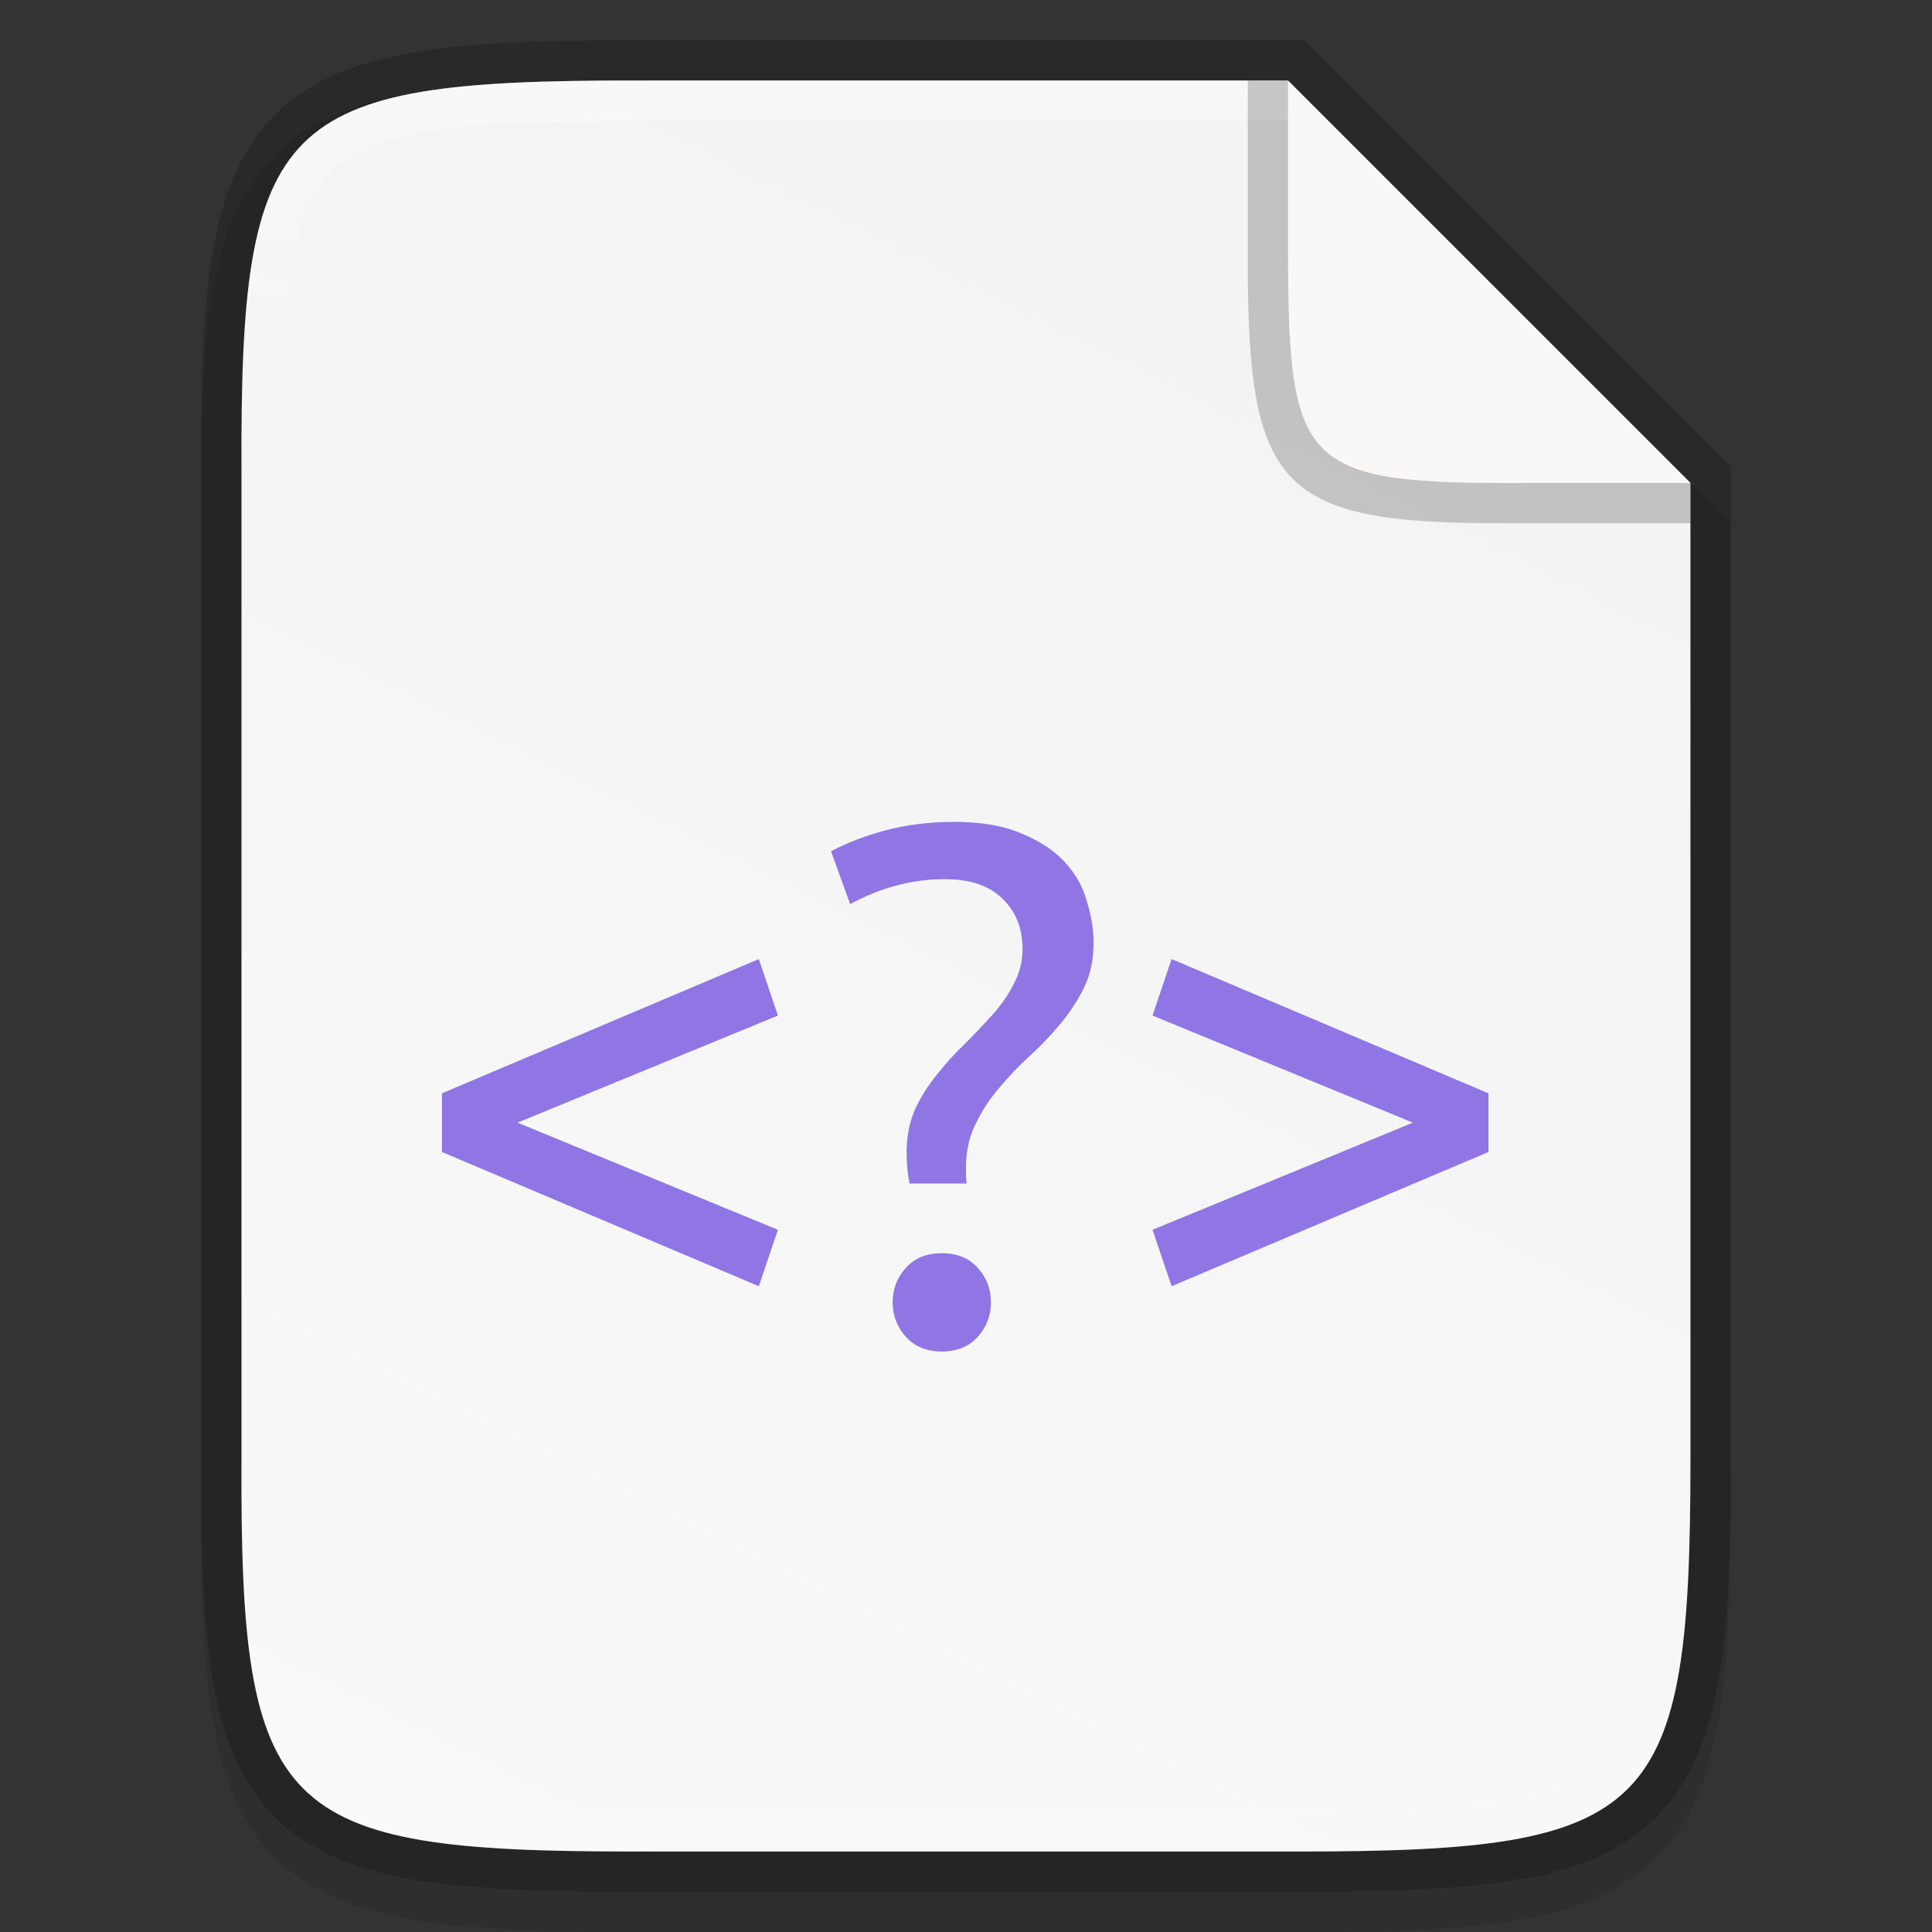 <svg width="48" height="48" enable-background="new" version="1.0" xmlns="http://www.w3.org/2000/svg" xmlns:xlink="http://www.w3.org/1999/xlink">
 <rect width="100%" height="100%" fill="#333333" stroke="none"/>
 <title>Suru Icon Theme Template</title>
 <defs>
  <linearGradient id="linearGradient1024" x1="459.03" x2="35.31" y1="419.23" y2="207.37" gradientTransform="matrix(0 -.113 .113 0 308.51 112)" gradientUnits="userSpaceOnUse">
   <stop stop-color="#f2f2f2" offset="0"/>
   <stop stop-color="#f9f9f9" offset="1"/>
  </linearGradient>
  <linearGradient id="linearGradient1004" x1="344" x2="344" y1="62" y2="106" gradientUnits="userSpaceOnUse">
   <stop stop-color="#fff" offset="0"/>
   <stop stop-color="#fff" stop-opacity=".098" offset=".125"/>
   <stop stop-color="#fff" stop-opacity=".098" offset=".925"/>
   <stop stop-color="#fff" stop-opacity=".498" offset="1"/>
  </linearGradient>
 </defs>
 <g transform="translate(-320,-60)" enable-background="new">
  <rect x="320" y="60" width="48" height="48" enable-background="accumulate" opacity="0" stroke-width="2"/>
  <path d="m335.73 62c-2.223-0.034-3.974 0.051-5.414 0.293-1.44 0.242-2.619 0.695-3.482 1.557-0.863 0.861-1.319 2.039-1.559 3.481-0.24 1.441-0.286 3.195-0.275 5.424v12.246 12.252c-0.011 2.225 0.036 3.978 0.275 5.418 0.24 1.441 0.695 2.619 1.559 3.481 0.863 0.861 2.042 1.315 3.482 1.557 1.44 0.242 3.191 0.293 5.414 0.293h16.539c2.223 0 3.973-0.051 5.41-0.293 1.437-0.242 2.612-0.697 3.473-1.559 0.86-0.862 1.313-2.039 1.555-3.478 0.241-1.44 0.293-3.19 0.293-5.418v-12.252-12l-10.73-10.748z" color="#000000" color-rendering="auto" dominant-baseline="auto" enable-background="accumulate" image-rendering="auto" opacity=".1" shape-rendering="auto" solid-color="#000000" style="font-feature-settings:normal;font-variant-alternates:normal;font-variant-caps:normal;font-variant-ligatures:normal;font-variant-numeric:normal;font-variant-position:normal;isolation:auto;mix-blend-mode:normal;shape-padding:0;text-decoration-color:#000000;text-decoration-line:none;text-decoration-style:solid;text-indent:0;text-orientation:mixed;text-transform:none;white-space:normal"/>
  <path d="m335.73 62c-8.824 0-9.774 0.906-9.73 9.748v12.252 12.252c-0.043 8.842 0.906 9.748 9.73 9.748h16.539c8.824 0 9.73-0.906 9.73-9.748v-12.252l-6.7e-4 -12-10-10z" color="#000000" enable-background="accumulate" fill="none" opacity=".2" stroke="#000" stroke-width="2"/>
  <path d="m335.73 62c-8.824 0-9.774 0.906-9.73 9.748v12.252 12.252c-0.043 8.842 0.906 9.748 9.73 9.748h16.539c8.824 0 9.73-0.906 9.73-9.748v-12.252l-6.7e-4 -12-10-10z" color="#000000" enable-background="accumulate" fill="url(#linearGradient1024)"/>
  <path d="m343.69 80.42c-0.583 0-1.136 0.067-1.658 0.201-0.51 0.134-0.972 0.31-1.385 0.529l0.474 1.312c0.765-0.413 1.549-0.62 2.351-0.62 0.632 0 1.112 0.164 1.44 0.492 0.328 0.316 0.492 0.729 0.492 1.239 0 0.316-0.073 0.608-0.219 0.875-0.134 0.267-0.31 0.522-0.529 0.765-0.219 0.243-0.449 0.486-0.692 0.729-0.243 0.231-0.474 0.486-0.693 0.765-0.219 0.267-0.401 0.559-0.546 0.875-0.134 0.316-0.201 0.668-0.201 1.057 0 0.267 0.024 0.522 0.073 0.765h1.421c-0.012-0.061-0.018-0.127-0.018-0.2v-0.201c0-0.401 0.079-0.76 0.237-1.075 0.158-0.328 0.352-0.626 0.583-0.893 0.231-0.279 0.486-0.547 0.765-0.802 0.279-0.255 0.535-0.522 0.765-0.802 0.231-0.279 0.425-0.577 0.583-0.893 0.158-0.328 0.237-0.699 0.237-1.112 0-0.328-0.054-0.668-0.164-1.02-0.097-0.364-0.28-0.693-0.547-0.984-0.267-0.292-0.626-0.528-1.075-0.711-0.437-0.194-1.002-0.292-1.695-0.292zm-4.837 3.408-7.872 3.335v1.458l7.872 3.335 0.474-1.403-6.469-2.661 6.469-2.661zm10.255 0-0.474 1.403 6.469 2.661-6.469 2.661 0.474 1.403 7.873-3.335v-1.458zm-5.709 7.307c-0.377 0-0.674 0.121-0.893 0.364-0.219 0.243-0.328 0.528-0.328 0.857 0 0.328 0.109 0.614 0.328 0.857 0.219 0.243 0.516 0.365 0.893 0.365 0.377 0 0.675-0.122 0.893-0.365 0.219-0.243 0.328-0.528 0.328-0.857 0-0.328-0.109-0.614-0.328-0.857-0.219-0.243-0.517-0.364-0.893-0.364z" enable-background="new" fill="#8f76e4"/>
  <path d="m335.73 62c-8.824 0-9.774 0.906-9.73 9.748v12.252 12.252c-0.043 8.842 0.906 9.748 9.73 9.748h16.539c8.824 0 9.73-0.906 9.73-9.748v-12.252-12h-1v12 12.252c0 2.193-0.061 3.871-0.266 5.088-0.204 1.217-0.529 1.924-0.998 2.394-0.469 0.47-1.174 0.796-2.389 1-1.214 0.204-2.889 0.266-5.078 0.266h-16.539c-2.189 0-3.866-0.061-5.084-0.266-1.218-0.204-1.929-0.529-2.4-1-0.472-0.471-0.796-1.177-0.998-2.393-0.202-1.216-0.259-2.893-0.248-5.086v-2e-3 -12.254-12.254-2e-3c-0.011-2.192 0.046-3.87 0.248-5.086 0.202-1.216 0.526-1.922 0.998-2.393s1.184-0.796 2.402-1c1.218-0.204 2.893-0.266 5.082-0.266h16.27v-1z" color="#000000" color-rendering="auto" dominant-baseline="auto" enable-background="accumulate" fill="url(#linearGradient1004)" image-rendering="auto" opacity=".4" shape-rendering="auto" solid-color="#000000" style="font-feature-settings:normal;font-variant-alternates:normal;font-variant-caps:normal;font-variant-ligatures:normal;font-variant-numeric:normal;font-variant-position:normal;isolation:auto;mix-blend-mode:normal;shape-padding:0;text-decoration-color:#000000;text-decoration-line:none;text-decoration-style:solid;text-indent:0;text-orientation:mixed;text-transform:none;white-space:normal"/>
  <path d="m362 73v-1l-10-10h-1v4.209 0.161 0.087c0 5.692 0.762 6.57 6.467 6.542z" color="#000000" enable-background="accumulate" opacity=".2"/>
  <path d="m362 71.999-10-9.999v3.709 0.161 0.087c0 5.692 0.262 6.07 5.967 6.042z" color="#000000" enable-background="accumulate" fill="#faf8f6"/>
 </g>
</svg>
